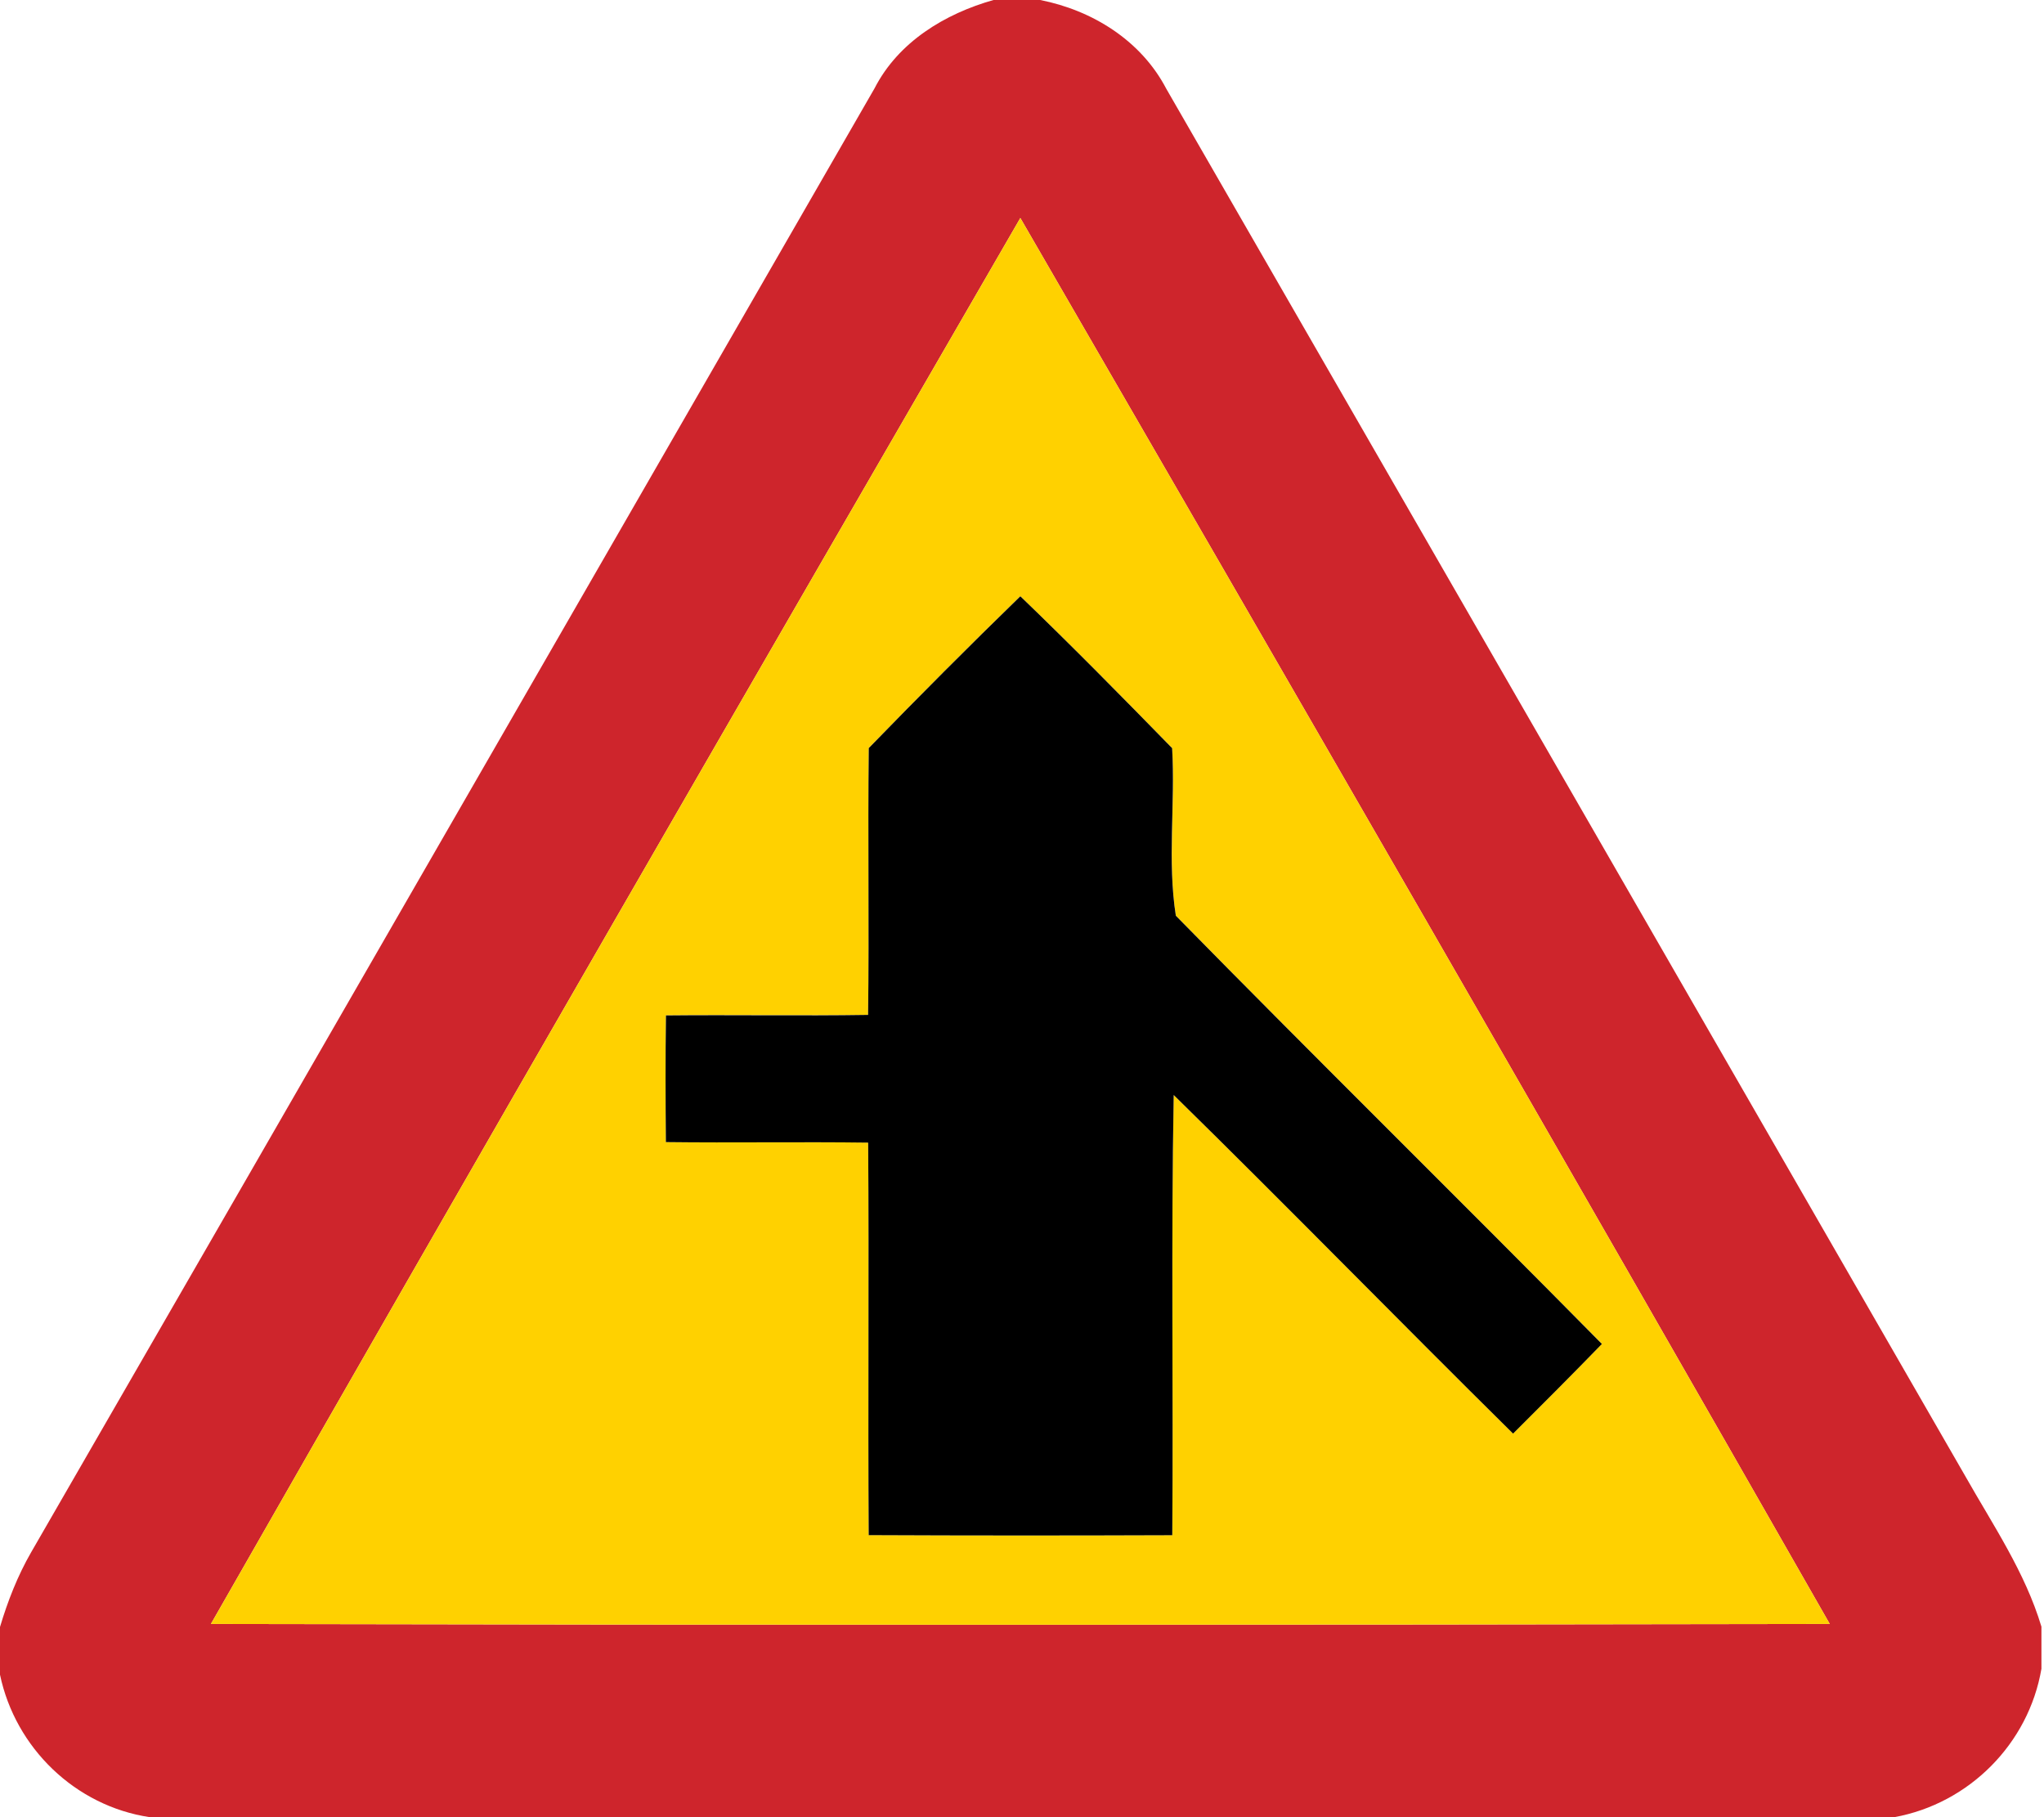 <!-- Generated by IcoMoon.io -->
<svg version="1.1" xmlns="http://www.w3.org/2000/svg" width="27" height="24" viewBox="0 0 27 24">
<title>warning--junction-with-merge-from-right--g1</title>
<path fill="#ce252c" d="M13.127 0h0.613c0.69 0.136 1.332 0.535 1.664 1.169 3.519 6.107 7.036 12.214 10.553 18.321 0.367 0.649 0.793 1.273 1.009 1.994v0.556c-0.169 0.991-0.957 1.781-1.944 1.96h-23.043c-0.984-0.147-1.776-0.914-1.979-1.882v-0.63c0.102-0.342 0.233-0.677 0.411-0.986 3.719-6.442 7.427-12.891 11.141-19.335 0.314-0.613 0.929-0.986 1.575-1.168M2.786 21.448c7.129 0.015 14.257 0.013 21.384 0-3.541-6.202-7.114-12.388-10.692-18.569-3.577 6.182-7.15 12.367-10.692 18.569z"></path>
<path fill="#ffd100" d="M2.786 21.448c3.542-6.202 7.115-12.387 10.692-18.569 3.578 6.181 7.151 12.367 10.692 18.569-7.127 0.013-14.256 0.015-21.384 0M11.476 9.88c-0.015 1.174 0.005 2.349-0.009 3.523-0.89 0.013-1.78-0.003-2.67 0.007-0.008 0.558-0.007 1.115-0.001 1.673 0.89 0.011 1.781-0.005 2.672 0.007 0.012 1.729-0.004 3.457 0.007 5.184 1.336 0.007 2.672 0.007 4.010 0.001 0.015-1.939-0.018-3.876 0.019-5.814 1.506 1.478 2.981 2.989 4.483 4.472 0.394-0.392 0.786-0.785 1.173-1.184-1.867-1.894-3.766-3.758-5.628-5.656-0.113-0.723-0.005-1.478-0.049-2.213-0.661-0.677-1.324-1.351-2.005-2.006-0.677 0.658-1.344 1.327-2.002 2.005z"></path>
<path fill="#000" d="M11.476 9.88c0.658-0.678 1.325-1.347 2.002-2.005 0.681 0.655 1.344 1.329 2.005 2.006 0.043 0.735-0.065 1.49 0.049 2.213 1.862 1.898 3.76 3.762 5.628 5.656-0.387 0.399-0.779 0.791-1.173 1.184-1.502-1.483-2.977-2.995-4.483-4.472-0.036 1.938-0.004 3.875-0.019 5.814-1.338 0.005-2.674 0.005-4.010-0.001-0.011-1.727 0.005-3.456-0.007-5.184-0.891-0.012-1.782 0.004-2.672-0.007-0.005-0.558-0.007-1.115 0.001-1.673 0.89-0.009 1.78 0.007 2.67-0.007 0.015-1.174-0.005-2.349 0.009-3.523z"></path>
</svg>
